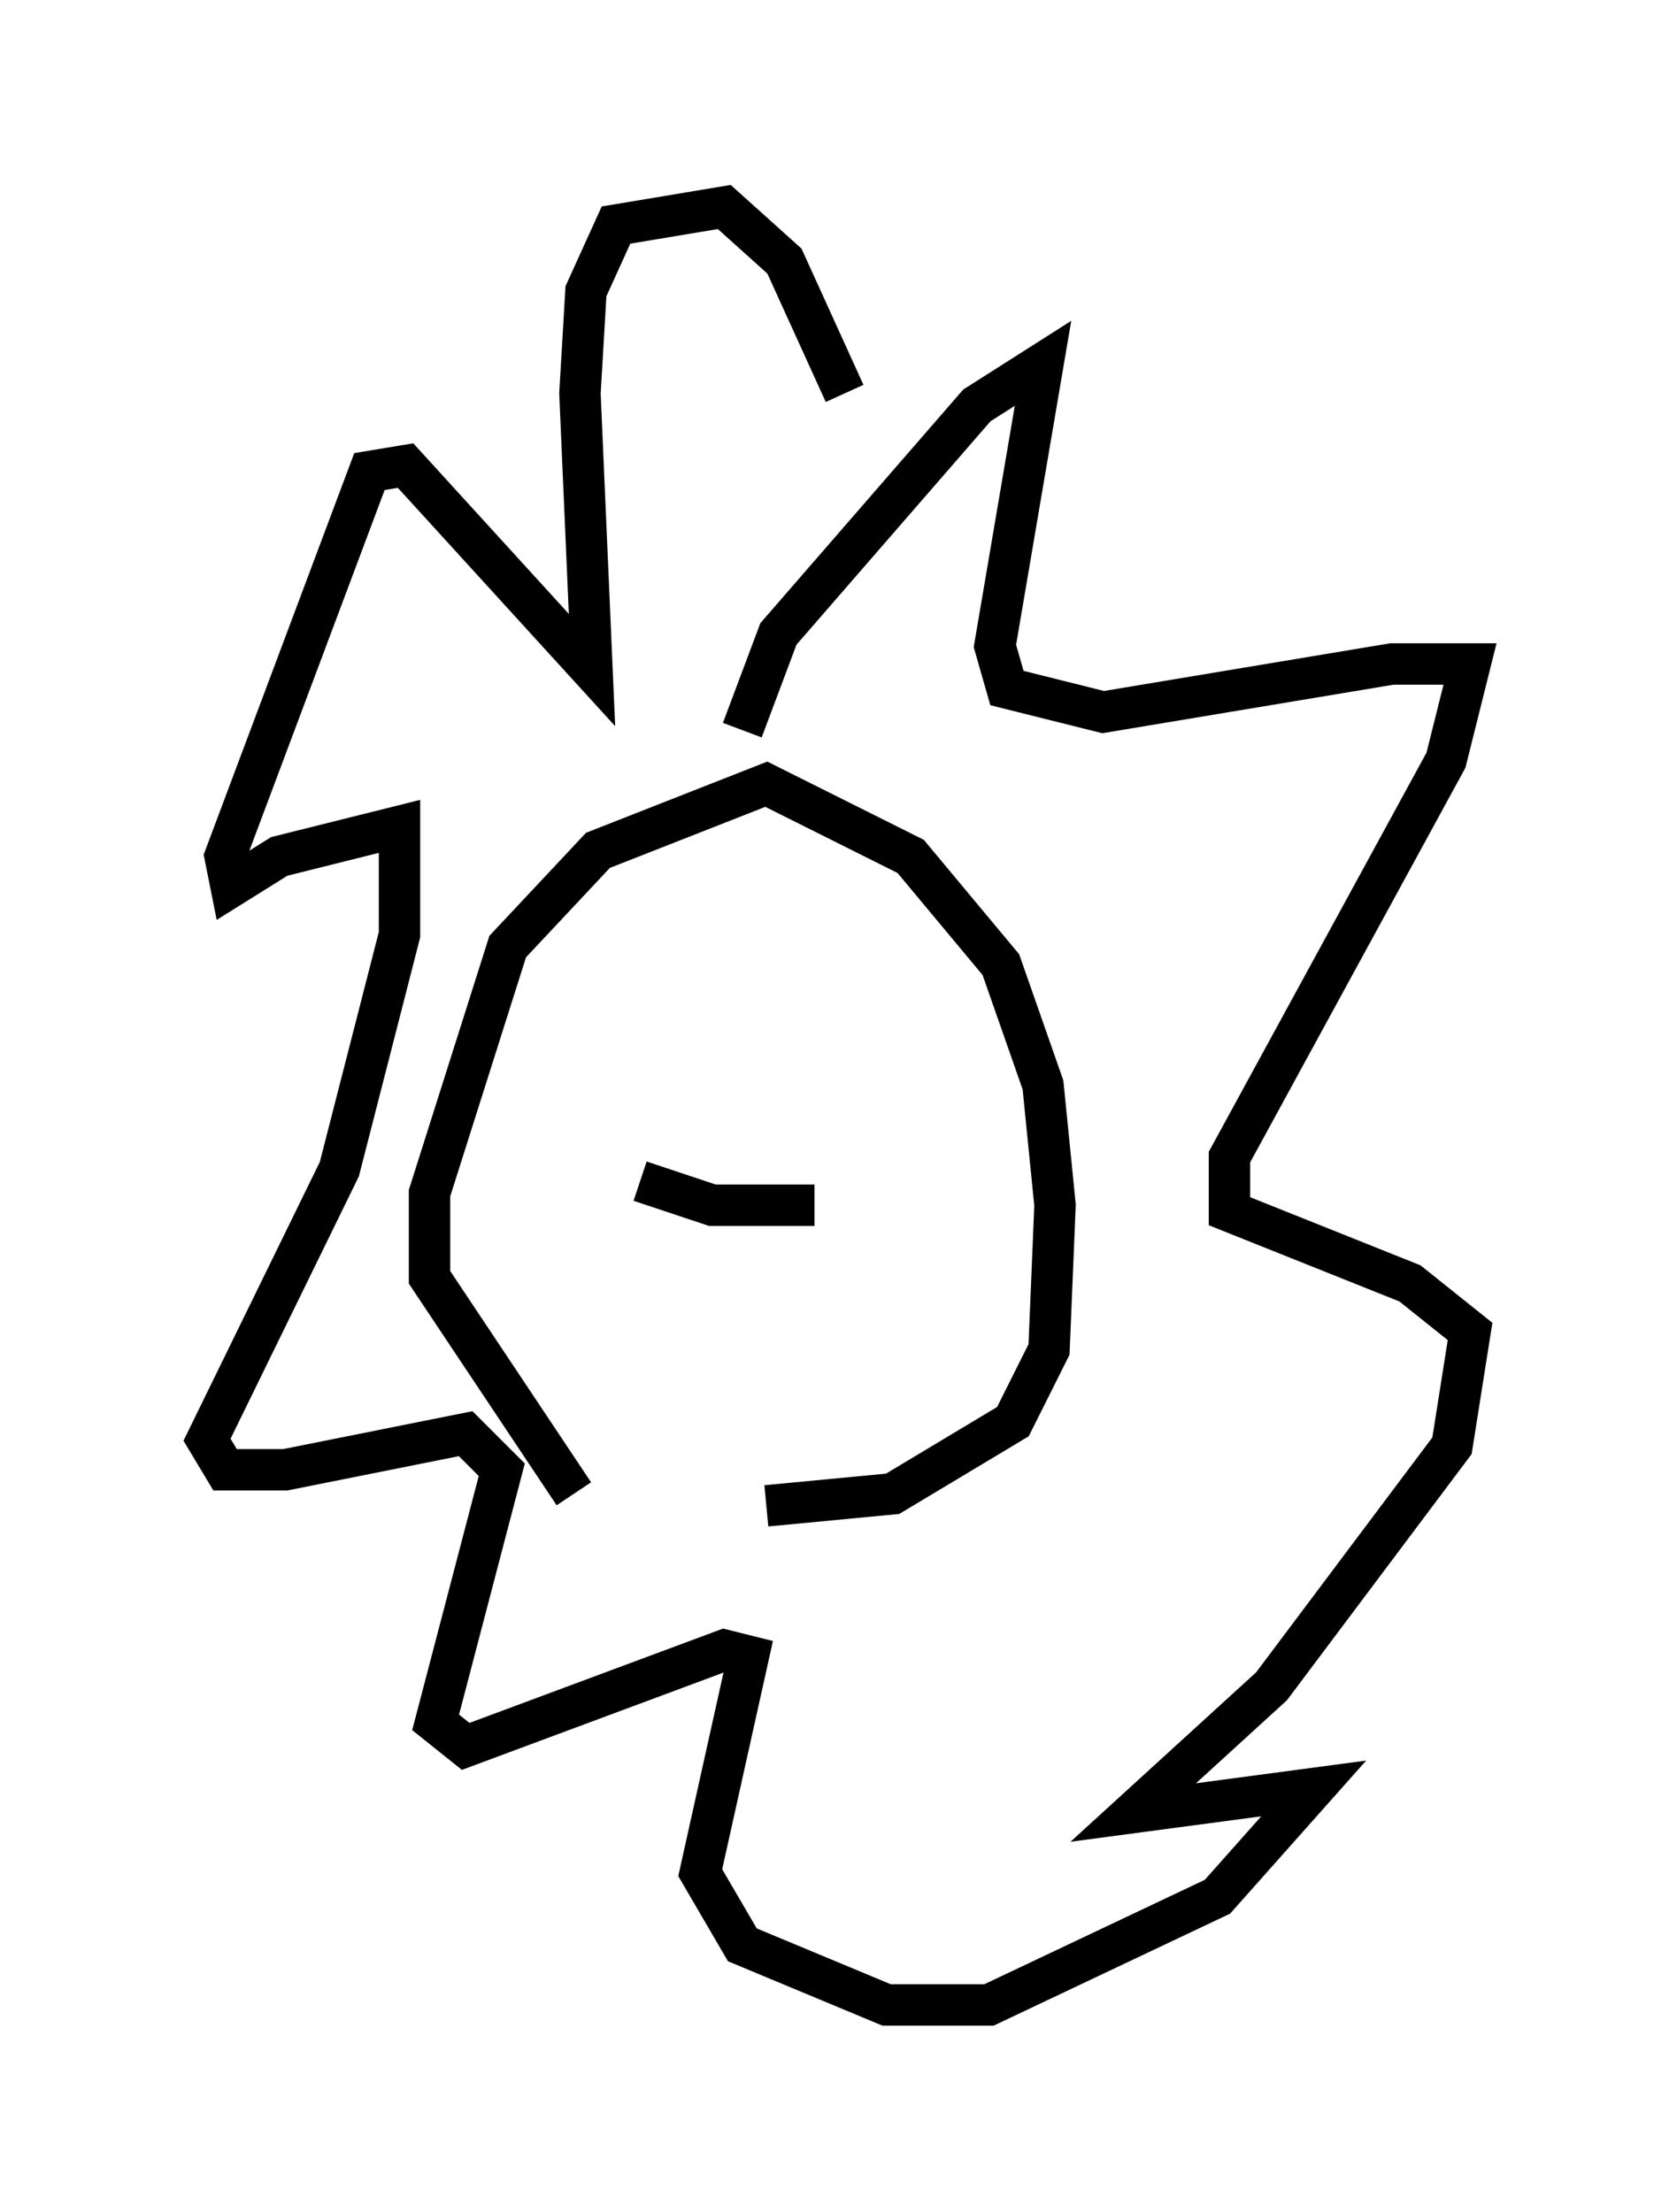 <?xml version="1.0" encoding="utf-8" ?>
<svg baseProfile="full" height="53.43" version="1.1" width="40.503" xmlns="http://www.w3.org/2000/svg" xmlns:ev="http://www.w3.org/2001/xml-events" xmlns:xlink="http://www.w3.org/1999/xlink"><defs /><rect fill="white" height="53.43" width="40.503" x="0" y="0" /><path d="M22.866, 35.938 m-9.006, 0.145 l-3.486, -5.229 0.0, -2.034 l1.888, -5.955 2.179, -2.324 l4.067, -1.598 3.486, 1.743 l2.179, 2.615 1.017, 2.905 l0.291, 2.905 -0.145, 3.486 l-0.872, 1.743 -2.905, 1.743 l-3.05, 0.291 m-3.341, -18.592 l0.0, 0.0 m2.76, -0.145 l0.872, -2.324 4.793, -5.52 l1.598, -1.017 -1.162, 6.827 l0.291, 1.017 2.324, 0.581 l6.972, -1.162 1.888, 0.0 l-0.581, 2.324 -5.229, 9.587 l0.0, 1.307 4.358, 1.743 l1.453, 1.162 -0.436, 2.76 l-4.358, 5.81 -3.341, 3.05 l4.358, -0.581 -2.324, 2.615 l-5.52, 2.615 -2.469, 0.0 l-3.486, -1.453 -1.017, -1.743 l1.162, -5.229 -0.581, -0.145 l-6.246, 2.324 -0.726, -0.581 l1.598, -6.101 -0.872, -0.872 l-4.358, 0.872 -1.453, 0.0 l-0.436, -0.726 3.196, -6.536 l1.453, -5.665 0.0, -2.615 l-2.905, 0.726 -1.162, 0.726 l-0.145, -0.726 3.486, -9.296 l0.872, -0.145 4.503, 4.939 l-0.291, -6.682 0.145, -2.469 l0.726, -1.598 2.615, -0.436 l1.453, 1.307 1.453, 3.196 m-4.939, 19.028 l1.743, 0.581 2.469, 0.0 m-3.196, -7.117 l0.0, 0.0 m4.358, 2.469 l0.0, 0.0 m-3.631, -0.291 l0.0, 0.0 " fill="none" stroke="black" stroke-width="1" /></svg>